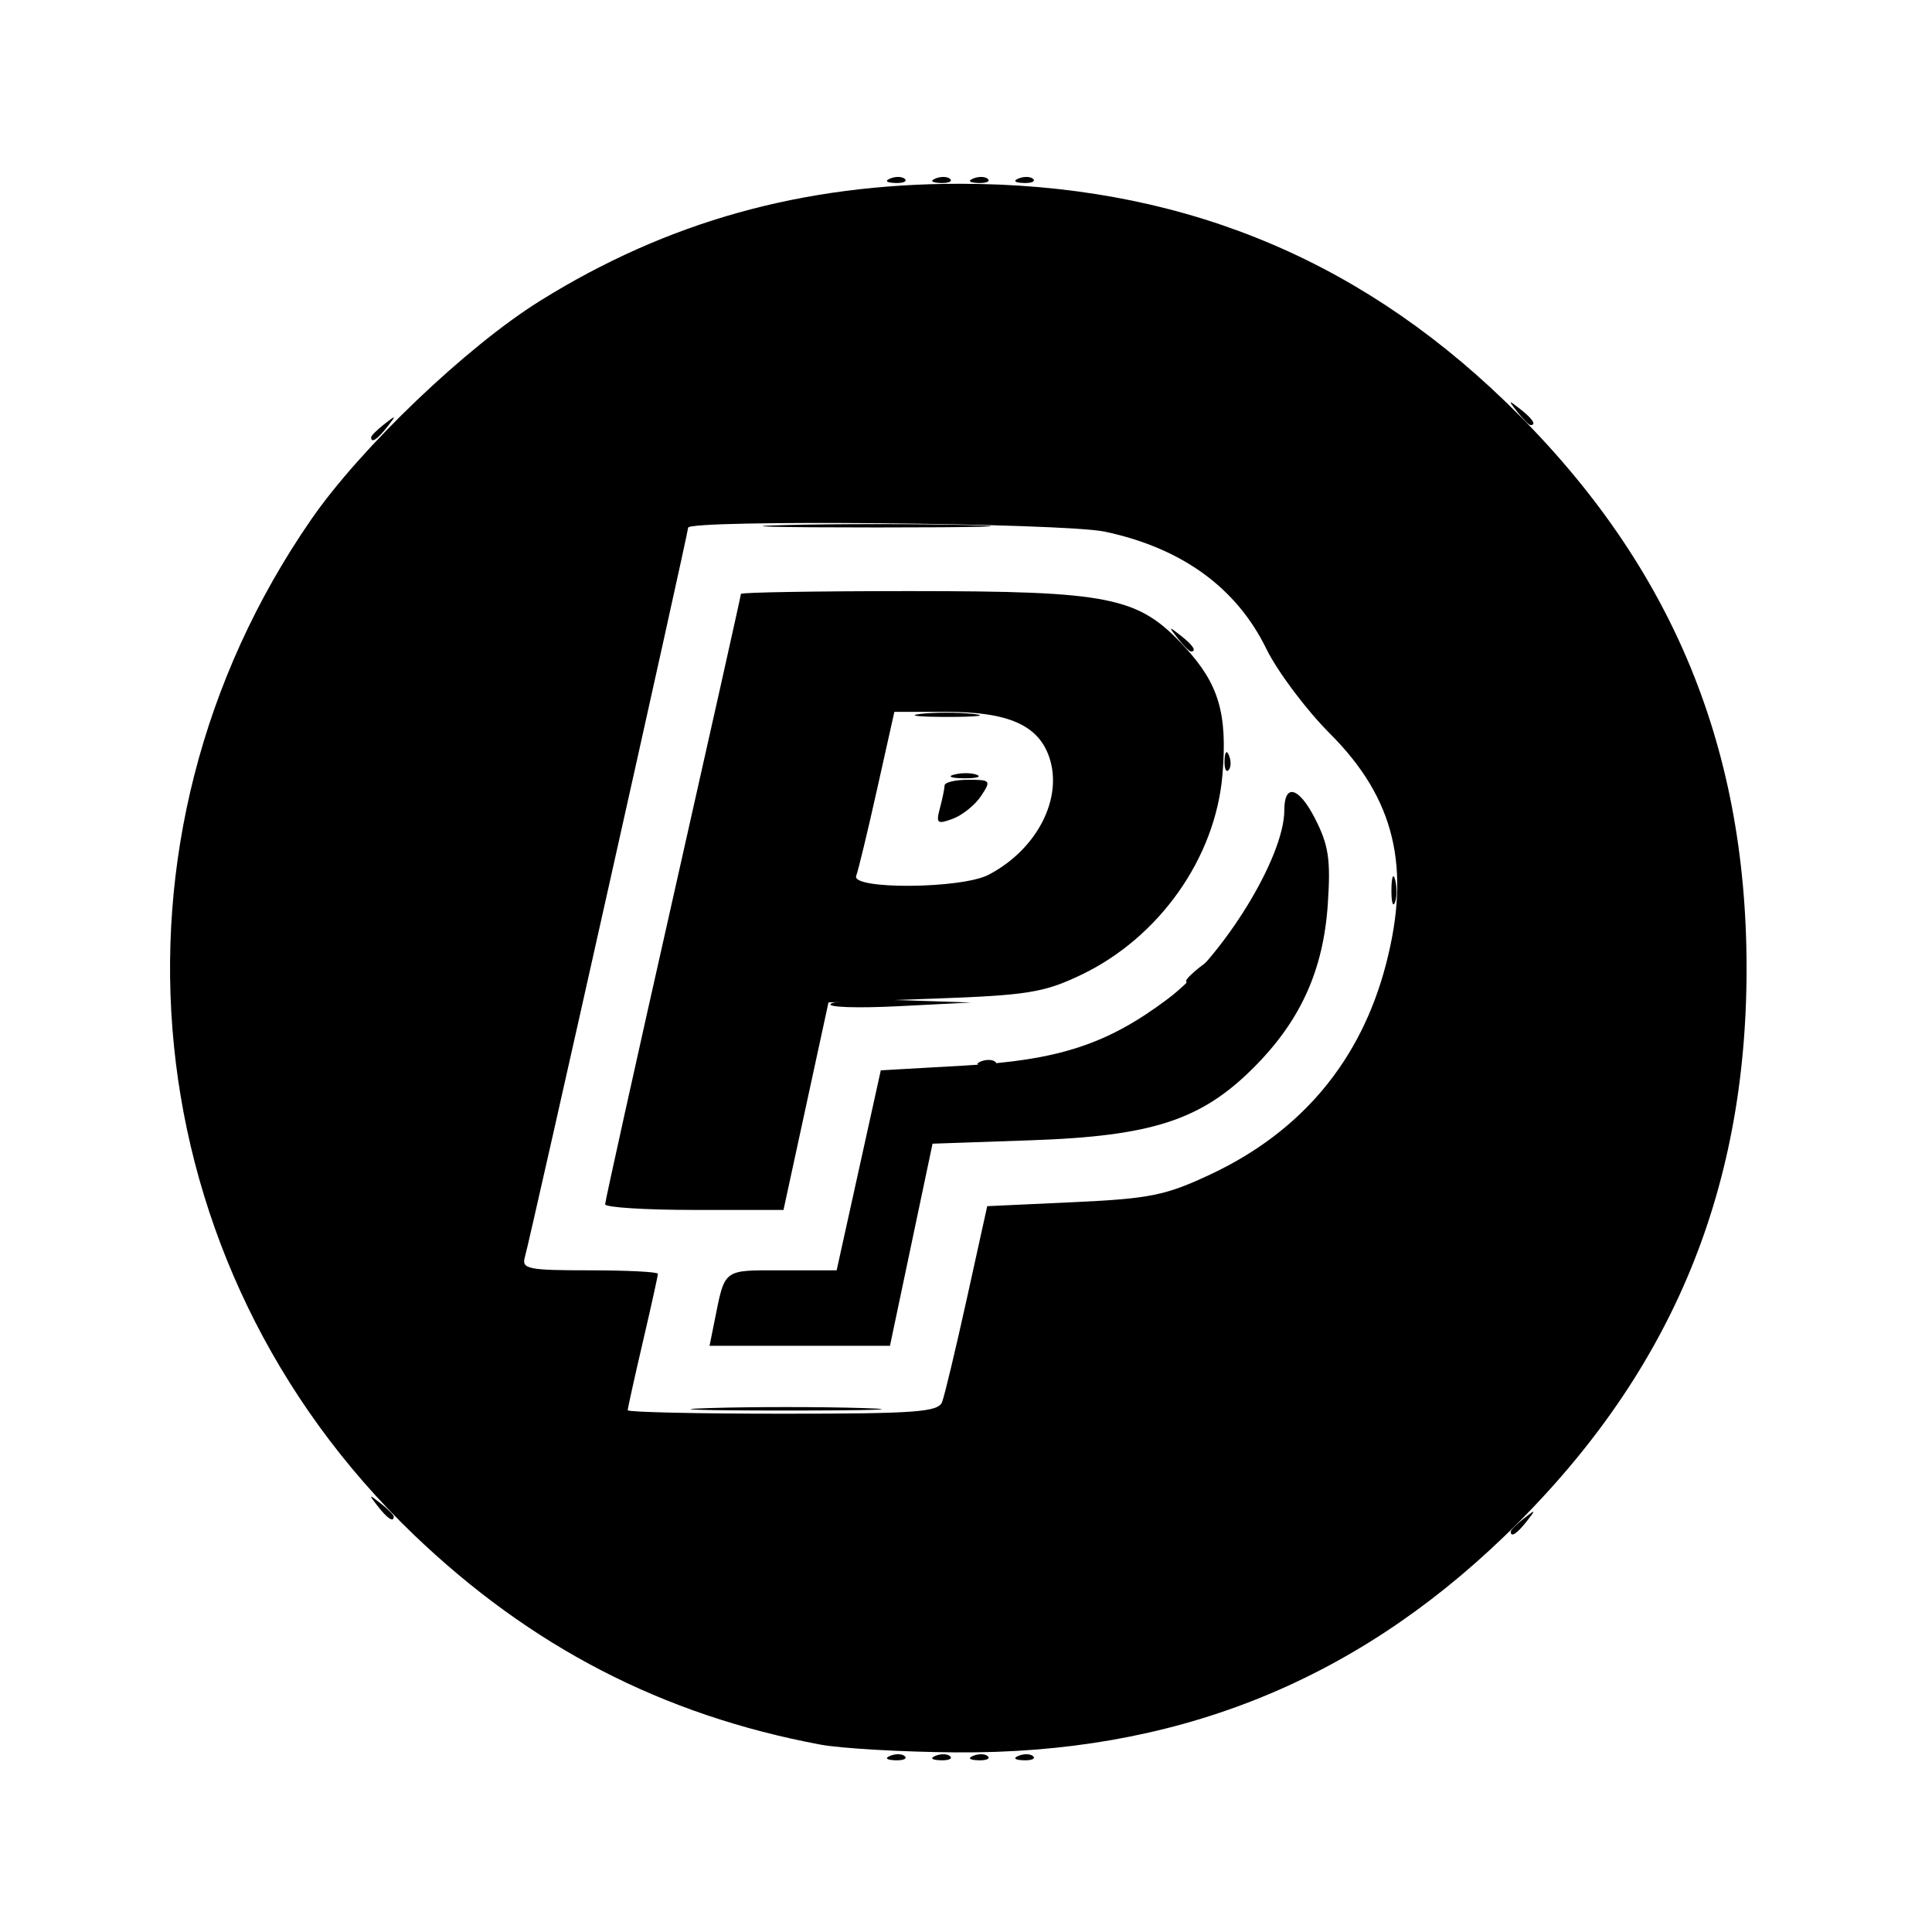 <?xml version="1.0" encoding="UTF-8" standalone="no"?>
<!-- Created with Inkscape (http://www.inkscape.org/) -->

<svg
   version="1.1"
   id="svg2"
   width="341.333"
   height="341.333"
   viewBox="0 0 341.333 341.333"
   sodipodi:docname="icon_paypal.svg"
   inkscape:version="1.1.1 (3bf5ae0d25, 2021-09-20, custom)"
   xmlns:inkscape="http://www.inkscape.org/namespaces/inkscape"
   xmlns:sodipodi="http://sodipodi.sourceforge.net/DTD/sodipodi-0.dtd"
   xmlns="http://www.w3.org/2000/svg"
   xmlns:svg="http://www.w3.org/2000/svg">
  <defs
     id="defs6" />
  <sodipodi:namedview
     id="namedview4"
     pagecolor="#ffffff"
     bordercolor="#666666"
     borderopacity="1.0"
     inkscape:pageshadow="2"
     inkscape:pageopacity="0.0"
     inkscape:pagecheckerboard="0"
     showgrid="false"
     inkscape:zoom="2.5546874"
     inkscape:cx="170.66667"
     inkscape:cy="170.66667"
     inkscape:window-width="1920"
     inkscape:window-height="1080"
     inkscape:window-x="1920"
     inkscape:window-y="0"
     inkscape:window-maximized="1"
     inkscape:current-layer="g8" />
  <g
     inkscape:groupmode="layer"
     inkscape:label="Image"
     id="g8">
    <g
       id="g827"
       transform="translate(-1.097,0.432)"
       style="fill:#000000">
      <path
         style="fill:#000000;fill-opacity:1;stroke-width:1.333"
         d="m 158.417,309.756 c 0.962,-0.385 2.112,-0.338 2.556,0.105 0.443,0.443 -0.344,0.758 -1.75,0.7 -1.553,-0.064 -1.869,-0.38 -0.806,-0.806 z m 22.667,0 c 0.962,-0.385 2.112,-0.338 2.556,0.105 0.443,0.443 -0.344,0.758 -1.75,0.7 -1.553,-0.064 -1.869,-0.38 -0.806,-0.806 z m -6.667,-122.667 c 0.962,-0.385 2.112,-0.338 2.556,0.105 0.443,0.443 -0.344,0.758 -1.75,0.7 -1.553,-0.064 -1.869,-0.38 -0.806,-0.806 z m 72.51,-30.423 c 0.027,-2.2 0.326,-2.939 0.664,-1.641 0.338,1.297 0.316,3.097 -0.05,4 -0.365,0.903 -0.642,-0.159 -0.615,-2.359 z M 158.417,31.089 c 0.962,-0.385 2.112,-0.338 2.556,0.105 0.443,0.443 -0.344,0.758 -1.75,0.7 -1.553,-0.064 -1.869,-0.38 -0.806,-0.806 z m 22.667,0 c 0.962,-0.385 2.112,-0.338 2.556,0.105 0.443,0.443 -0.344,0.758 -1.75,0.7 -1.553,-0.064 -1.869,-0.38 -0.806,-0.806 z"
         id="path839" />
      <path
         style="fill:#000000;fill-opacity:1;stroke-width:1.333"
         d="m 169.692,136.409 c 1.297,-0.338 3.097,-0.316 4,0.049 0.903,0.365 -0.159,0.642 -2.359,0.615 -2.2,-0.027 -2.939,-0.326 -1.641,-0.664 z m 47.747,-2.52 c 0.064,-1.553 0.38,-1.869 0.806,-0.806 0.385,0.962 0.338,2.112 -0.105,2.556 -0.443,0.443 -0.758,-0.344 -0.7,-1.75 z m -53.802,-8.185 c 2.367,-0.295 6.567,-0.299 9.333,-0.011 2.766,0.289 0.83,0.53 -4.304,0.536 -5.133,0.006 -7.397,-0.23 -5.03,-0.525 z"
         id="path837" />
      <path
         style="fill:#000000;fill-opacity:1;stroke-width:1.333"
         d="m 126.333,248.339 c 7.517,-0.238 19.817,-0.238 27.333,0 7.517,0.238 1.367,0.432 -13.667,0.432 -15.033,0 -21.183,-0.194 -13.667,-0.432 z m 84.333,-75.509 c 0,-0.277 1.05,-1.327 2.333,-2.333 2.115,-1.658 2.162,-1.611 0.503,0.503 -1.742,2.221 -2.837,2.927 -2.837,1.83 z m -71,-80.493 c 8.983,-0.231 23.683,-0.231 32.667,0 8.983,0.231 1.633,0.419 -16.333,0.419 -17.967,0 -25.317,-0.189 -16.333,-0.419 z"
         id="path835" />
      <path
         style="fill:#000000;fill-opacity:1;stroke-width:1.333"
         d="m 166.417,309.756 c 0.962,-0.385 2.112,-0.338 2.556,0.105 0.443,0.443 -0.344,0.758 -1.75,0.7 -1.553,-0.064 -1.869,-0.38 -0.806,-0.806 z m 6.667,0 c 0.962,-0.385 2.112,-0.338 2.556,0.105 0.443,0.443 -0.344,0.758 -1.75,0.7 -1.553,-0.064 -1.869,-0.38 -0.806,-0.806 z M 67.83,265.667 c -1.658,-2.115 -1.611,-2.162 0.503,-0.503 1.283,1.006 2.333,2.056 2.333,2.333 0,1.097 -1.095,0.391 -2.837,-1.83 z M 147.849,176.945 c 0.584,-0.58 6.406,-0.876 12.939,-0.657 l 11.878,0.398 -12.939,0.657 c -7.117,0.361 -12.462,0.182 -11.878,-0.398 z M 66.667,76.83 c 0,-0.277 1.05,-1.327 2.333,-2.333 2.115,-1.658 2.162,-1.611 0.503,0.503 -1.742,2.221 -2.837,2.927 -2.837,1.83 z M 166.417,31.089 c 0.962,-0.385 2.112,-0.338 2.556,0.105 0.443,0.443 -0.344,0.758 -1.75,0.7 -1.553,-0.064 -1.869,-0.38 -0.806,-0.806 z m 6.667,0 c 0.962,-0.385 2.112,-0.338 2.556,0.105 0.443,0.443 -0.344,0.758 -1.75,0.7 -1.553,-0.064 -1.869,-0.38 -0.806,-0.806 z"
         id="path833" />
      <path
         style="fill:#000000;fill-opacity:1;stroke-width:1.333"
         d="m 268,270.163 c 0,-0.277 1.05,-1.327 2.333,-2.333 2.115,-1.659 2.162,-1.611 0.503,0.503 -1.742,2.221 -2.837,2.927 -2.837,1.83 z M 209.163,112.333 c -1.659,-2.115 -1.611,-2.162 0.503,-0.503 2.221,1.742 2.927,2.837 1.83,2.837 -0.277,0 -1.327,-1.05 -2.333,-2.333 z m 60,-40 c -1.658,-2.115 -1.611,-2.162 0.503,-0.503 2.221,1.742 2.927,2.837 1.83,2.837 -0.277,0 -1.327,-1.05 -2.333,-2.333 z"
         id="path831" />
      <path
         style="fill:#000000;fill-opacity:1;stroke-width:1.333"
         d="M 146,307.785 C 118.141,302.563 94.831,290.512 74.107,270.616 24.517,223.008 16.967,147.922 56.08,91.343 64.859,78.644 83.506,60.826 96.479,52.74 119.002,38.703 142.892,32.035 170.667,32.035 c 37.926,0 69.519,12.583 96.219,38.322 28.999,27.955 42.784,60.275 42.784,100.31 0,40.035 -13.785,72.355 -42.784,100.31 -27.002,26.03 -58.589,38.481 -96.886,38.19 -9.533,-0.072 -20.333,-0.694 -24,-1.381 z m 21.546,-60.527 c 0.438,-1.141 2.41,-9.391 4.382,-18.333 l 3.586,-16.259 15.243,-0.705 c 13.5,-0.625 16.268,-1.186 24.208,-4.913 16.087,-7.552 26.562,-20.089 30.992,-37.095 4.48,-17.198 1.539,-29.339 -9.87,-40.748 -4.223,-4.223 -9.301,-10.996 -11.285,-15.052 -5.276,-10.783 -14.942,-17.782 -28.533,-20.658 -7.309,-1.547 -73.601,-2.169 -73.601,-0.69 0,0.966 -27.875,125.512 -28.84,128.861 C 93.221,223.767 94.362,224 105.243,224 c 6.649,0 12.09,0.277 12.09,0.615 0,0.338 -1.2,5.762 -2.667,12.052 C 113.2,242.957 112,248.38 112,248.718 c 0,0.338 12.319,0.615 27.375,0.615 23.54,0 27.487,-0.291 28.171,-2.075 z M 127.327,233 c 1.889,-9.385 1.38,-9 11.885,-9 h 9.699 l 3.9,-17.667 3.9,-17.667 14.644,-0.831 c 16.829,-0.955 25.4,-3.763 36.109,-11.829 C 217.071,168.77 228,151.054 228,142.718 c 0,-4.842 2.569,-4.137 5.441,1.493 2.391,4.687 2.77,7.226 2.247,15.047 -0.784,11.711 -4.803,20.602 -13.057,28.884 -9.277,9.308 -17.937,12.142 -39.371,12.883 l -17.407,0.602 -3.761,17.853 -3.761,17.853 h -15.938 -15.938 z m -19.32,-20.667 c 0.004,-0.55 5.404,-24.927 12,-54.171 C 126.603,128.918 132,104.768 132,104.496 132,104.223 145.391,104 161.758,104 c 35.652,0 40.446,0.974 48.658,9.882 6.016,6.527 7.557,11.732 6.662,22.513 -1.225,14.766 -11.193,28.859 -25.078,35.454 -6.504,3.09 -9.436,3.559 -25.932,4.15 l -18.599,0.667 -3.974,18.333 -3.974,18.333 h -15.761 c -8.669,0 -15.758,-0.45 -15.754,-1 z m 67.726,-58.207 c 8.592,-4.471 13.255,-13.56 10.707,-20.871 -1.953,-5.603 -7.268,-7.922 -18.153,-7.922 h -9.179 l -3.044,13.633 c -1.674,7.498 -3.337,14.398 -3.696,15.333 -0.944,2.46 18.584,2.315 23.366,-0.173 z m -8.577,-11.777 c 0.445,-1.659 0.816,-3.466 0.826,-4.016 0.011,-0.55 1.891,-1 4.181,-1 3.966,0 4.072,0.136 2.252,2.877 -1.051,1.583 -3.296,3.39 -4.989,4.016 -2.748,1.017 -2.992,0.815 -2.27,-1.877 z"
         id="path829" />
    </g>
  </g>
</svg>

